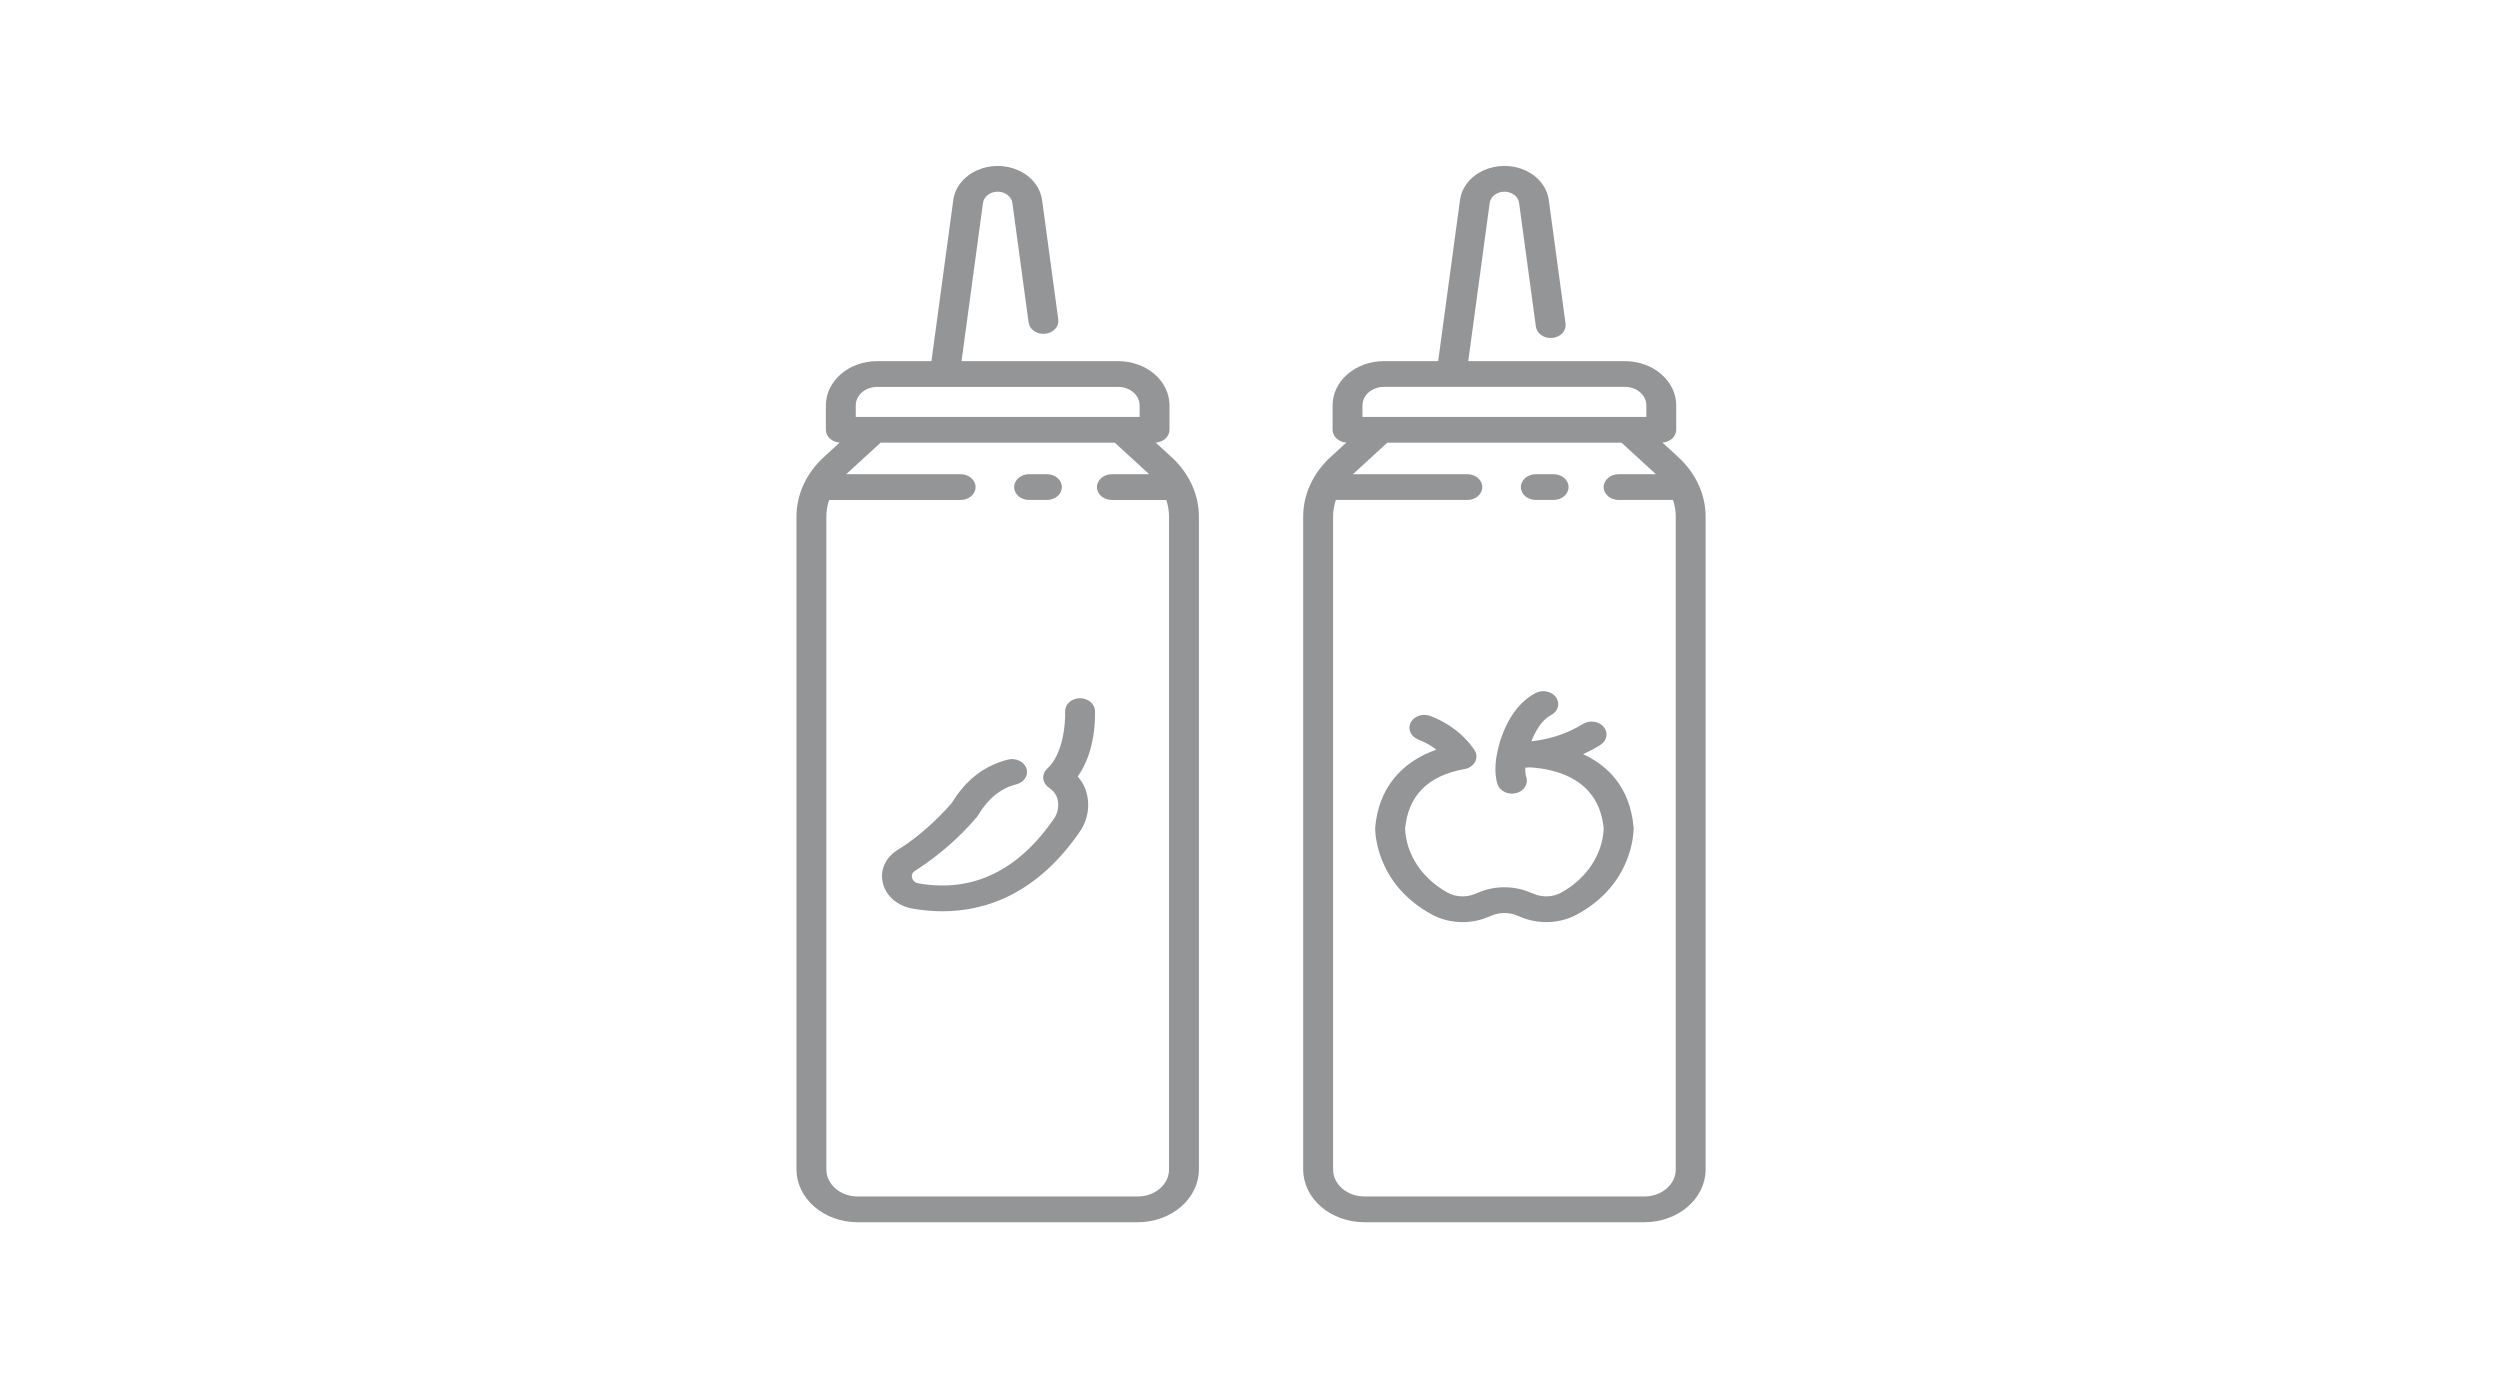 <svg width="226" height="126" viewBox="0 0 226 126" fill="none" xmlns="http://www.w3.org/2000/svg">
  <path d="M72.001 46.717V105.723C72.004 106.987 72.587 108.199 73.623 109.092C74.66 109.986 76.066 110.49 77.532 110.491H102.85H102.849C104.316 110.49 105.722 109.987 106.758 109.093C107.796 108.199 108.38 106.987 108.381 105.723V46.717C108.384 44.708 107.495 42.773 105.896 41.311L104.477 40.011V40.01C105.179 39.965 105.721 39.462 105.723 38.855V36.64C105.721 35.581 105.233 34.567 104.365 33.818C103.497 33.07 102.32 32.649 101.093 32.648H86.922L88.861 18.35C88.94 17.768 89.511 17.33 90.191 17.33C90.87 17.33 91.442 17.768 91.52 18.35L92.983 29.134V29.134C93.019 29.444 93.199 29.729 93.481 29.924C93.763 30.119 94.124 30.209 94.483 30.173C94.842 30.136 95.17 29.977 95.392 29.732C95.615 29.485 95.713 29.173 95.666 28.864L94.203 18.08C94.048 16.94 93.251 15.938 92.073 15.403C90.894 14.868 89.486 14.868 88.308 15.403C87.129 15.938 86.333 16.94 86.177 18.08L84.202 32.648H79.288C78.061 32.649 76.884 33.07 76.016 33.818C75.148 34.567 74.66 35.581 74.658 36.64V38.855C74.66 39.461 75.203 39.965 75.904 40.01L74.486 41.31V41.31C72.886 42.772 71.997 44.707 72 46.717L72.001 46.717ZM105.68 105.723H105.681C105.68 107.069 104.413 108.161 102.851 108.162H77.533C75.97 108.161 74.705 107.069 74.703 105.723V46.717C74.703 46.203 74.786 45.691 74.949 45.197H86.842C87.588 45.197 88.192 44.676 88.192 44.032C88.192 43.389 87.588 42.868 86.842 42.868H76.497L79.604 40.02H100.778L103.885 42.868H100.514H100.514C99.768 42.868 99.163 43.389 99.163 44.032C99.163 44.676 99.768 45.197 100.514 45.197H105.435C105.598 45.691 105.68 46.203 105.68 46.717L105.68 105.723ZM77.361 36.64C77.362 35.722 78.225 34.978 79.289 34.977H101.093C102.157 34.978 103.02 35.722 103.022 36.64V37.691H77.361L77.361 36.64Z" fill="#939597"/>
  <path d="M117.808 46.716V105.722C117.81 106.986 118.394 108.198 119.43 109.092C120.467 109.986 121.873 110.489 123.339 110.49H148.657C150.124 110.489 151.529 109.986 152.566 109.092C153.604 108.198 154.187 106.986 154.188 105.722V46.716C154.192 44.707 153.302 42.772 151.703 41.31L150.285 40.01V40.01C150.986 39.965 151.529 39.461 151.531 38.855V36.639C151.529 35.58 151.041 34.566 150.172 33.818C149.305 33.069 148.128 32.649 146.9 32.647H132.73L134.668 18.349C134.747 17.767 135.319 17.329 135.998 17.329C136.677 17.329 137.249 17.767 137.327 18.349L138.841 29.511C138.878 29.821 139.057 30.105 139.339 30.301C139.621 30.496 139.982 30.585 140.342 30.549C140.701 30.513 141.028 30.354 141.25 30.108C141.473 29.862 141.571 29.549 141.524 29.24L140.01 18.079C139.856 16.938 139.06 15.936 137.881 15.401C136.703 14.866 135.294 14.866 134.115 15.401C132.937 15.936 132.14 16.938 131.985 18.079L130.009 32.646H125.096H125.096C123.869 32.647 122.692 33.068 121.824 33.817C120.956 34.565 120.467 35.58 120.466 36.638V38.854C120.467 39.46 121.009 39.963 121.711 40.009L120.292 41.309V41.31C118.693 42.772 117.804 44.707 117.807 46.716L117.808 46.716ZM151.487 105.722C151.486 107.068 150.22 108.16 148.658 108.161H123.34C121.778 108.16 120.512 107.069 120.51 105.722V46.716C120.511 46.202 120.593 45.691 120.757 45.196H132.65H132.649C133.395 45.196 134 44.675 134 44.032C134 43.389 133.395 42.867 132.649 42.867H122.305L125.412 40.019H146.586L149.693 42.867H146.322C145.576 42.867 144.971 43.389 144.971 44.032C144.971 44.675 145.576 45.196 146.322 45.196H151.241C151.404 45.691 151.487 46.202 151.487 46.716L151.487 105.722ZM123.168 36.637C123.169 35.72 124.032 34.976 125.096 34.975H146.9C147.964 34.976 148.827 35.72 148.829 36.637V37.689H123.168L123.168 36.637Z" fill="#939597"/>
  <path d="M147.674 74.782C147.353 71.156 145.346 69.211 143.115 68.174V68.173C143.662 67.93 144.186 67.65 144.681 67.334C144.971 67.15 145.164 66.875 145.217 66.568C145.27 66.261 145.18 65.949 144.965 65.701C144.75 65.452 144.429 65.287 144.074 65.243C143.718 65.199 143.356 65.278 143.068 65.465C141.7 66.309 140.107 66.841 138.436 67.012C138.794 66.106 139.378 65.079 140.219 64.641C140.854 64.308 141.056 63.594 140.671 63.045C140.286 62.496 139.459 62.318 138.821 62.648C136.177 64.027 135.446 67.522 135.352 68.043C135.29 68.312 134.99 69.752 135.385 70.919C135.6 71.529 136.345 71.876 137.055 71.698C137.765 71.52 138.177 70.882 137.979 70.267C137.899 69.983 137.87 69.69 137.89 69.398C138.023 69.391 138.163 69.382 138.311 69.369C141.009 69.542 144.571 70.609 144.975 74.915C144.864 77.264 143.432 79.42 141.137 80.692C140.396 81.095 139.467 81.142 138.675 80.816L138.242 80.642C136.82 80.064 135.173 80.064 133.75 80.642L133.318 80.816C132.527 81.142 131.598 81.095 130.856 80.692C128.56 79.42 127.128 77.264 127.019 74.915C127.299 71.916 129.107 70.102 132.394 69.525C132.401 69.525 132.407 69.521 132.414 69.52V69.519C132.493 69.505 132.571 69.484 132.645 69.458C132.658 69.453 132.67 69.447 132.683 69.442C132.72 69.427 132.758 69.413 132.795 69.394C132.81 69.386 132.821 69.377 132.836 69.369C132.877 69.347 132.918 69.322 132.957 69.295C132.99 69.273 133.021 69.252 133.05 69.228C133.082 69.201 133.113 69.172 133.142 69.143C133.17 69.114 133.198 69.087 133.223 69.056C133.247 69.025 133.269 68.993 133.29 68.961L133.291 68.96C133.312 68.929 133.333 68.896 133.351 68.862C133.369 68.828 133.384 68.792 133.398 68.755C133.411 68.719 133.424 68.688 133.435 68.653C133.444 68.615 133.452 68.577 133.457 68.54C133.463 68.503 133.468 68.466 133.47 68.427C133.472 68.389 133.47 68.356 133.467 68.32V68.32C133.465 68.278 133.46 68.236 133.452 68.195C133.45 68.18 133.452 68.166 133.448 68.151C133.443 68.131 133.432 68.112 133.426 68.091V68.091C133.414 68.051 133.4 68.013 133.384 67.975C133.367 67.936 133.348 67.899 133.325 67.862C133.315 67.843 133.308 67.824 133.296 67.805C133.279 67.781 133.26 67.758 133.244 67.734C133.242 67.73 133.239 67.726 133.236 67.722C132.321 66.398 130.952 65.352 129.318 64.728C128.639 64.463 127.839 64.723 127.531 65.309C127.224 65.896 127.526 66.585 128.206 66.85C128.805 67.081 129.357 67.391 129.843 67.77C126.565 68.93 124.623 71.361 124.321 74.78C124.321 74.804 124.318 74.827 124.317 74.851C124.313 75.055 124.288 79.858 129.41 82.656V82.657C130.931 83.489 132.841 83.589 134.468 82.921L134.901 82.747C135.596 82.464 136.402 82.464 137.096 82.747L137.529 82.921H137.53C138.236 83.209 139.006 83.358 139.787 83.359C140.779 83.359 141.75 83.115 142.587 82.656C147.71 79.856 147.683 75.053 147.68 74.85C147.677 74.829 147.676 74.805 147.674 74.782Z" fill="#939597"/>
  <path d="M98.986 64.242C98.958 63.616 98.363 63.122 97.637 63.121H97.585C97.227 63.133 96.889 63.267 96.646 63.493C96.401 63.72 96.272 64.021 96.286 64.329C96.329 65.32 96.125 68.174 94.677 69.48C94.66 69.495 94.649 69.513 94.633 69.528C94.618 69.544 94.599 69.558 94.583 69.575C94.567 69.591 94.562 69.604 94.55 69.62V69.62C94.522 69.654 94.495 69.69 94.472 69.727C94.453 69.758 94.435 69.788 94.419 69.82V69.819C94.399 69.859 94.382 69.899 94.368 69.939C94.357 69.97 94.346 70.001 94.338 70.033C94.327 70.075 94.32 70.118 94.314 70.162C94.311 70.191 94.308 70.22 94.307 70.251C94.305 70.297 94.307 70.343 94.313 70.388C94.316 70.416 94.319 70.443 94.324 70.47L94.323 70.47C94.333 70.517 94.346 70.564 94.361 70.61C94.37 70.635 94.378 70.659 94.389 70.684C94.408 70.73 94.43 70.775 94.456 70.818C94.47 70.842 94.485 70.865 94.501 70.888C94.531 70.93 94.563 70.969 94.599 71.007C94.62 71.03 94.641 71.052 94.664 71.072C94.687 71.094 94.698 71.11 94.718 71.126C94.737 71.143 94.77 71.161 94.796 71.179C94.808 71.188 94.817 71.198 94.829 71.208L94.828 71.208C95.153 71.42 95.4 71.708 95.538 72.038C95.751 72.65 95.689 73.31 95.363 73.885C92.097 78.699 87.954 80.711 83.045 79.861C82.744 79.814 82.508 79.611 82.451 79.352C82.38 79.109 82.494 78.855 82.734 78.715C84.859 77.345 86.736 75.711 88.302 73.865C88.341 73.819 88.375 73.772 88.404 73.722C89.305 72.202 90.47 71.255 91.868 70.906H91.867C92.584 70.727 92.996 70.081 92.788 69.464C92.581 68.846 91.831 68.49 91.115 68.669C89 69.197 87.296 70.513 86.049 72.58C85.708 72.981 83.711 75.261 81.172 76.816H81.173C80.624 77.147 80.202 77.61 79.96 78.148C79.718 78.686 79.667 79.274 79.814 79.836C79.948 80.409 80.277 80.933 80.759 81.344C81.24 81.755 81.853 82.033 82.518 82.144C83.398 82.298 84.293 82.376 85.191 82.379C89.089 82.379 93.794 80.832 97.725 75.024V75.023C98.436 73.863 98.567 72.504 98.088 71.258C97.931 70.877 97.709 70.518 97.428 70.194C99.089 67.892 99.004 64.65 98.986 64.242L98.986 64.242Z" fill="#939597"/>
  <path d="M93.03 45.196H94.64C95.386 45.196 95.991 44.675 95.991 44.031C95.991 43.389 95.386 42.867 94.64 42.867H93.03C92.284 42.867 91.678 43.389 91.678 44.031C91.678 44.675 92.284 45.196 93.03 45.196Z" fill="#939597"/>
  <path d="M138.837 45.196H140.447C141.193 45.196 141.798 44.675 141.798 44.031C141.798 43.389 141.193 42.867 140.447 42.867H138.837C138.09 42.867 137.486 43.389 137.486 44.031C137.486 44.675 138.09 45.196 138.837 45.196Z" fill="#939597"/>
</svg>